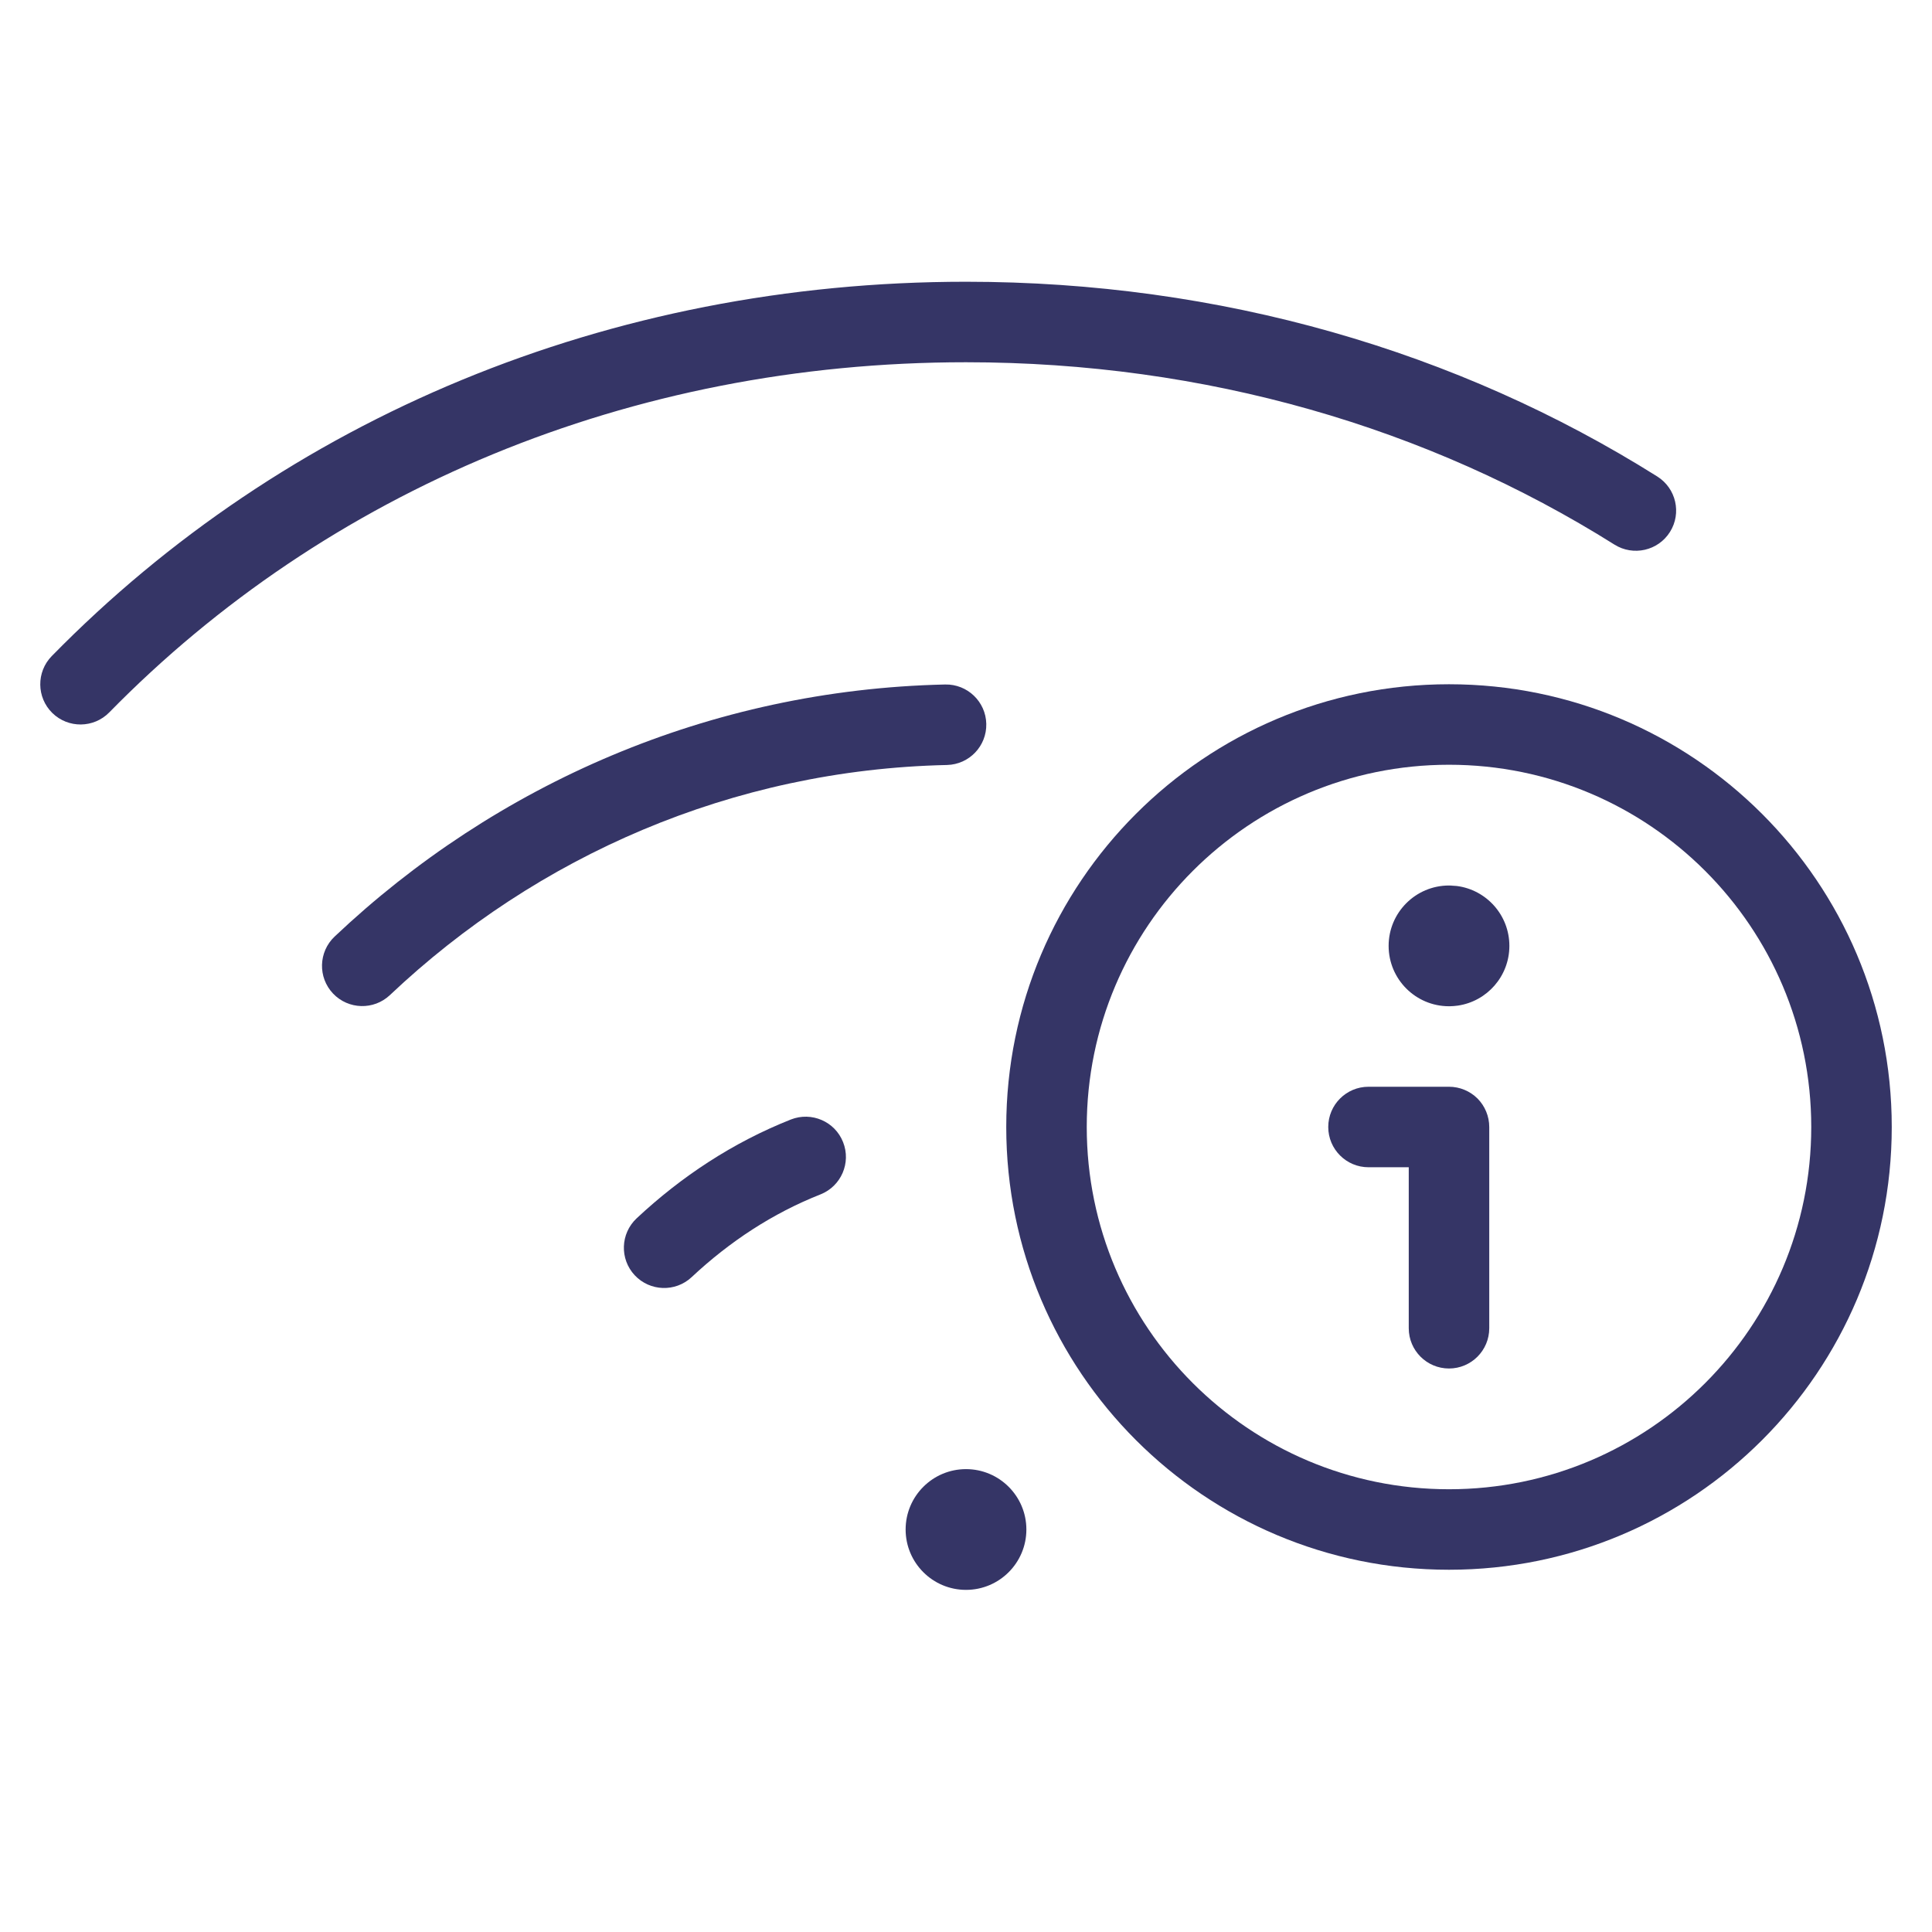 <svg width="24" height="24" viewBox="0 0 24 24" fill="none" xmlns="http://www.w3.org/2000/svg">
<path d="M12 4.5C7.821 4.5 4.055 6.097 1.357 8.85C1.164 9.047 0.847 9.05 0.65 8.857C0.453 8.664 0.45 8.347 0.643 8.15C3.535 5.198 7.561 3.5 12 3.5C15.157 3.5 18.106 4.359 20.587 5.919C20.821 6.066 20.892 6.374 20.745 6.608C20.598 6.842 20.289 6.912 20.055 6.765C17.738 5.309 14.974 4.5 12 4.5Z" fill="#353566"/>
<path d="M12.252 8.992C12.258 9.268 12.04 9.496 11.764 9.503C9.094 9.562 6.669 10.635 4.844 12.361C4.643 12.551 4.327 12.542 4.137 12.342C3.947 12.141 3.956 11.825 4.156 11.635C6.153 9.746 8.812 8.568 11.741 8.503C12.017 8.497 12.246 8.716 12.252 8.992Z" fill="#353566"/>
<path d="M10.473 14.188C10.575 14.445 10.449 14.735 10.193 14.837C9.6 15.071 9.065 15.422 8.592 15.865C8.39 16.054 8.074 16.043 7.885 15.842C7.696 15.64 7.707 15.324 7.908 15.135C8.465 14.614 9.105 14.192 9.824 13.907C10.081 13.806 10.372 13.931 10.473 14.188Z" fill="#353566"/>
<path d="M11.25 19C11.25 18.586 11.586 18.25 12 18.25C12.414 18.25 12.75 18.586 12.75 19C12.75 19.414 12.414 19.75 12 19.75C11.586 19.75 11.25 19.414 11.25 19Z" fill="#353566"/>
<path d="M18.096 11.006C18.465 11.053 18.75 11.368 18.75 11.75C18.75 12.127 18.472 12.439 18.11 12.492C18.077 12.497 18.044 12.499 18.01 12.5C18.006 12.5 18.003 12.5 18 12.5C17.586 12.5 17.25 12.164 17.25 11.75C17.25 11.336 17.586 11 18 11" fill="#353566"/>
<path d="M18 11C18.032 11 18.064 11.002 18.096 11.006Z" fill="#353566"/>
<path d="M16.5 14C16.5 13.724 16.724 13.5 17 13.5H18C18.133 13.5 18.26 13.553 18.354 13.646C18.447 13.74 18.5 13.867 18.5 14V16.5C18.5 16.776 18.276 17 18 17C17.724 17 17.5 16.776 17.5 16.5V14.5H17C16.724 14.5 16.5 14.276 16.5 14Z" fill="#353566"/>
<path fill-rule="evenodd" clip-rule="evenodd" d="M18 8.5C14.962 8.5 12.5 10.962 12.5 14C12.5 17.038 14.962 19.5 18 19.5C21.038 19.5 23.5 17.038 23.5 14C23.5 10.962 21.038 8.5 18 8.5ZM13.5 14C13.5 11.515 15.515 9.5 18 9.5C20.485 9.5 22.5 11.515 22.5 14C22.5 16.485 20.485 18.5 18 18.5C15.515 18.5 13.5 16.485 13.5 14Z" fill="#353566"/>
</svg>
